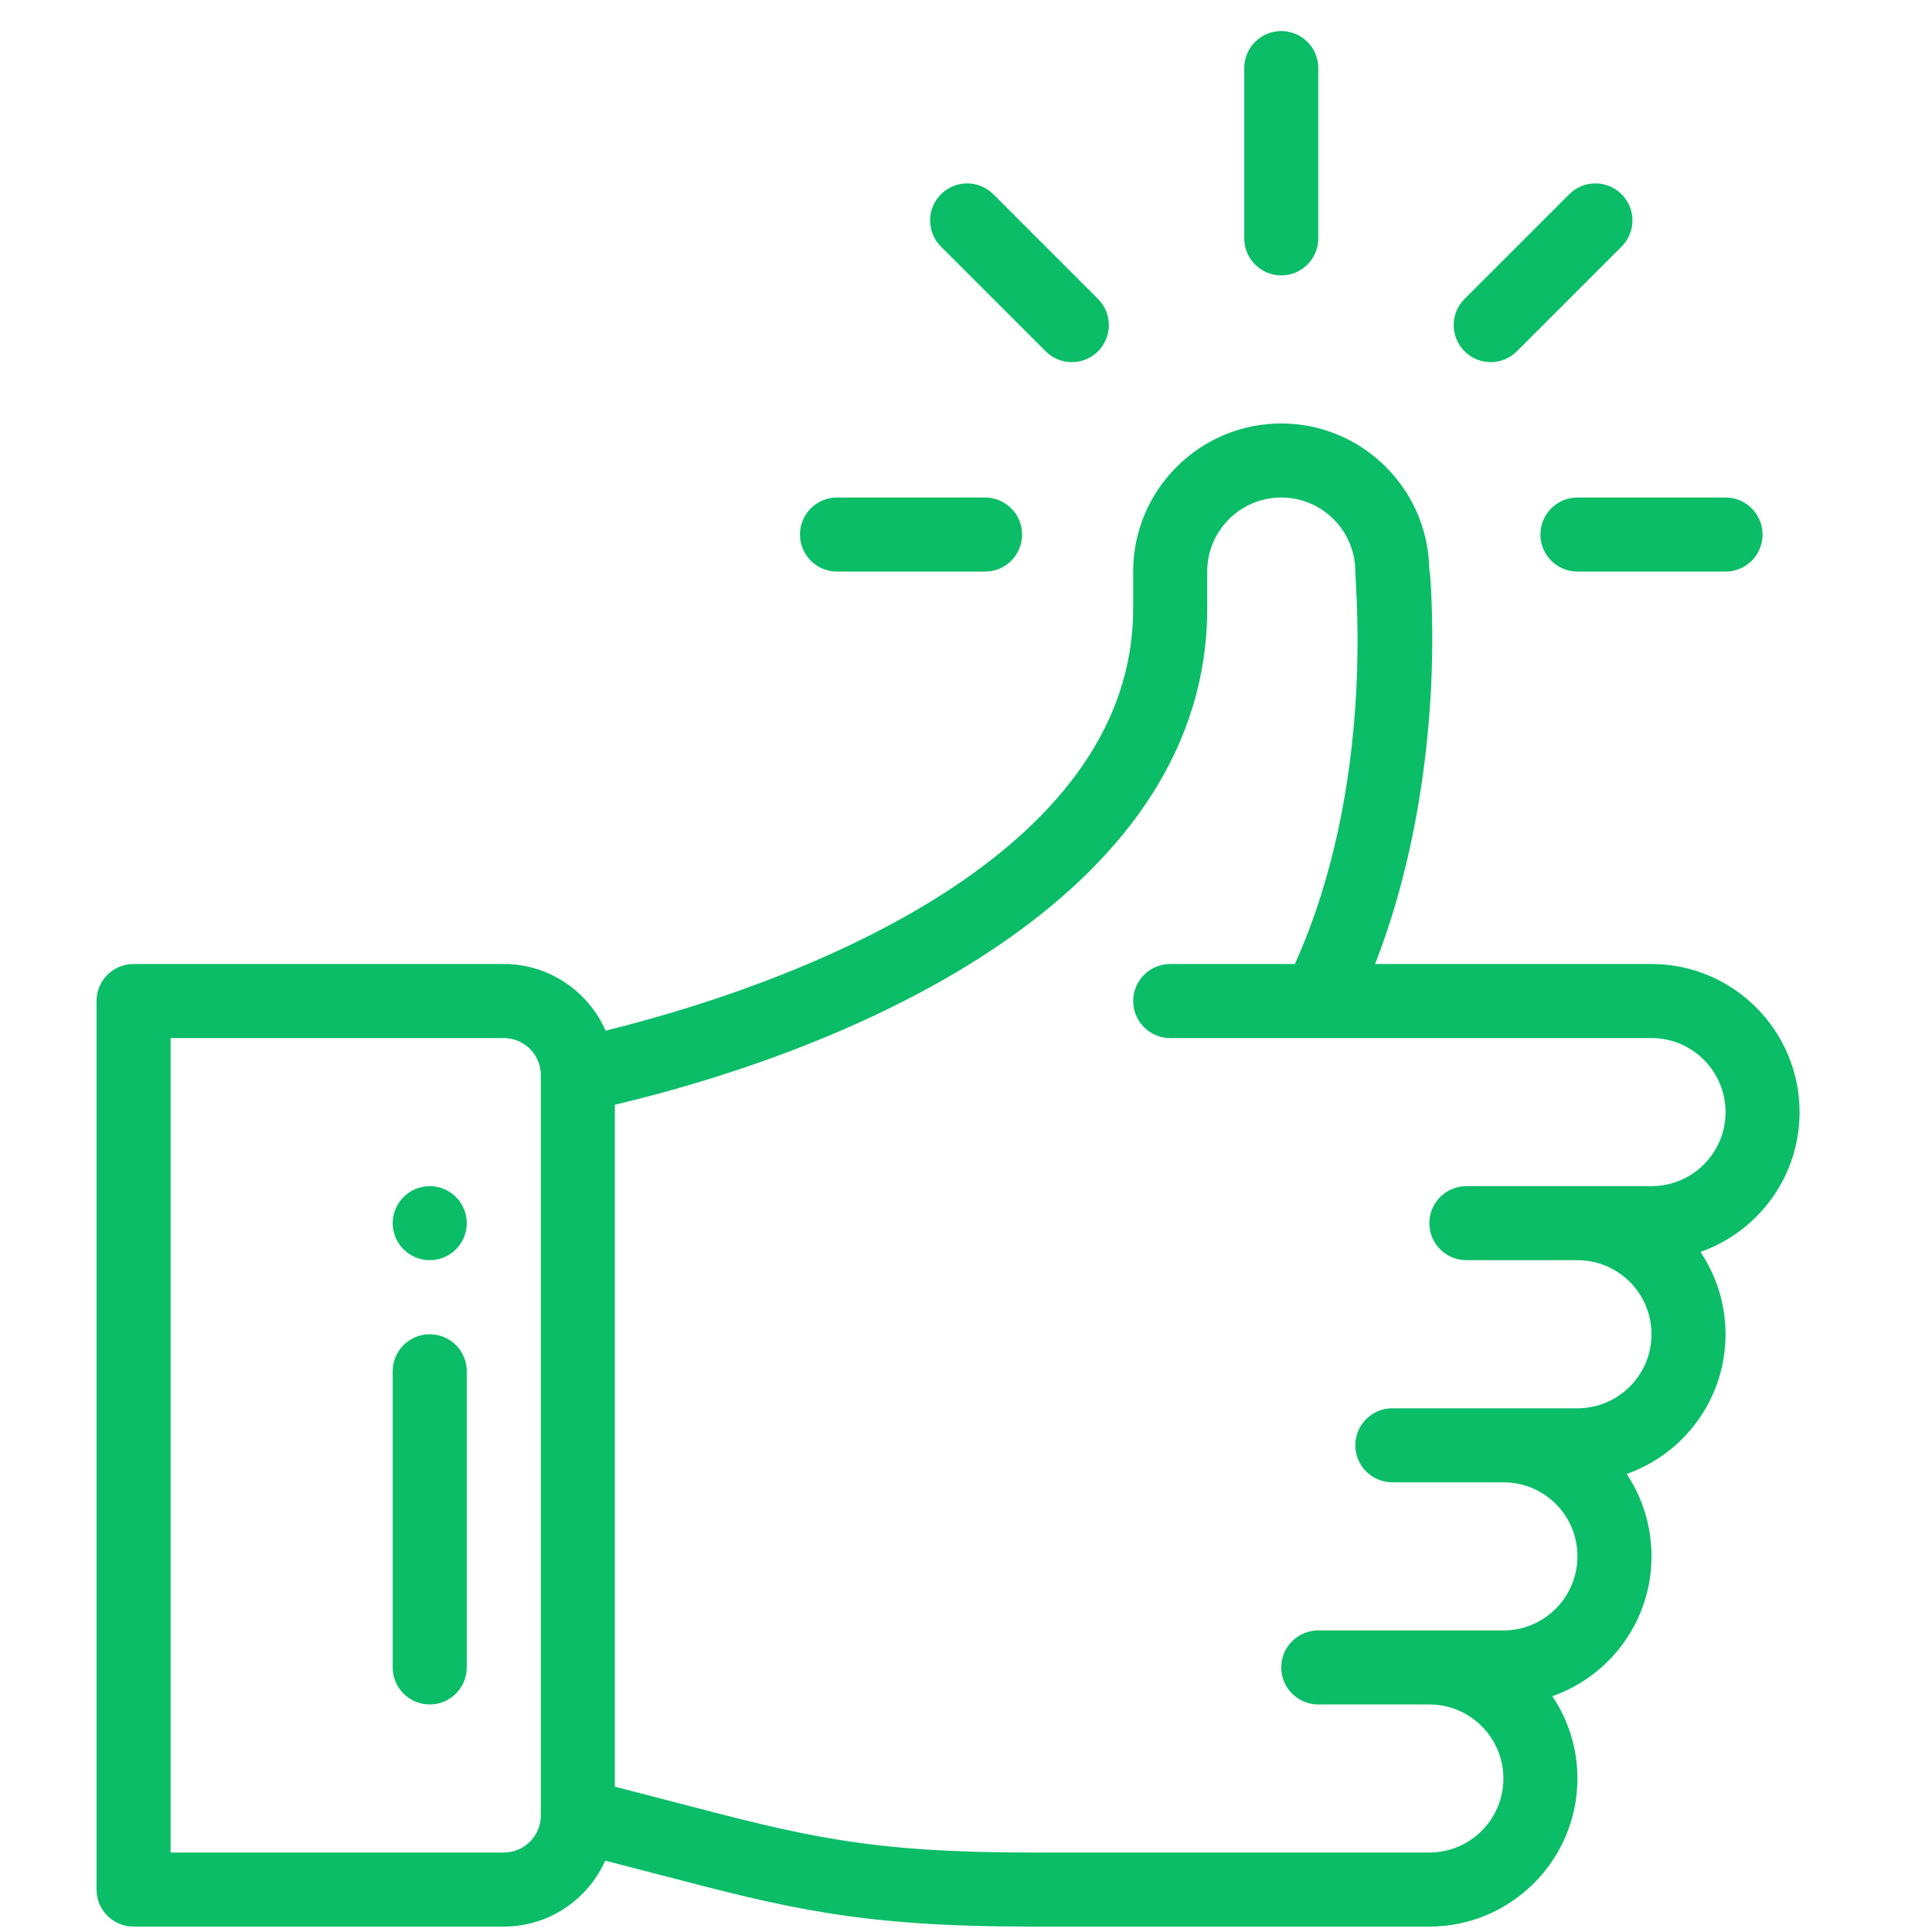 <svg width="53" height="53" viewBox="0 0 53 53" fill="none" xmlns="http://www.w3.org/2000/svg">
<g clip-path="url(#clip0_1002_32185)">
<path d="M35.148 0.852C34.588 0.852 34.133 1.306 34.133 1.867V6.539C34.133 7.1 34.588 7.555 35.148 7.555C35.709 7.555 36.164 7.1 36.164 6.539V1.867C36.164 1.306 35.709 0.852 35.148 0.852Z" fill="#0CBD68"/>
<path d="M11.789 32.539C11.228 32.539 10.773 32.994 10.773 33.555C10.773 34.115 11.228 34.57 11.789 34.57C12.35 34.57 12.805 34.115 12.805 33.555C12.805 32.994 12.35 32.539 11.789 32.539Z" fill="#0CBD68"/>
<path d="M49.367 30.508C49.367 28.268 47.545 26.445 45.305 26.445H37.723C38.897 23.439 39.372 19.9 39.28 16.75C39.263 16.149 39.24 15.801 39.208 15.582C39.156 13.388 37.354 11.617 35.148 11.617C32.908 11.617 31.086 13.44 31.086 15.68V16.695C31.086 23.119 22.838 26.728 16.613 28.275C16.142 27.199 15.068 26.445 13.82 26.445H3.664C3.103 26.445 2.648 26.9 2.648 27.461V51.836C2.648 52.397 3.103 52.852 3.664 52.852H13.82C15.06 52.852 16.128 52.107 16.603 51.043C17.119 51.175 17.597 51.3 18.039 51.415C21.585 52.342 23.538 52.852 28.289 52.852H39.211C41.451 52.852 43.273 51.029 43.273 48.789C43.273 47.954 43.02 47.177 42.586 46.531C44.155 45.982 45.305 44.483 45.305 42.695C45.305 41.863 45.057 41.084 44.625 40.434C46.187 39.885 47.336 38.389 47.336 36.602C47.336 35.766 47.082 34.989 46.648 34.343C48.217 33.794 49.367 32.295 49.367 30.508ZM14.836 49.805C14.836 50.365 14.38 50.82 13.82 50.82H4.68V28.477H13.82C14.38 28.477 14.836 28.932 14.836 29.492V49.805ZM45.305 32.539C43.126 32.539 42.607 32.539 40.227 32.539C39.666 32.539 39.211 32.994 39.211 33.555C39.211 34.115 39.666 34.57 40.227 34.57H43.273C44.394 34.57 45.305 35.481 45.305 36.602C45.305 37.723 44.395 38.633 43.273 38.633H38.195C37.635 38.633 37.18 39.088 37.18 39.648C37.18 40.209 37.635 40.664 38.195 40.664H41.242C42.349 40.664 43.273 41.548 43.273 42.695C43.273 43.817 42.364 44.727 41.242 44.727C39.064 44.727 38.544 44.727 36.164 44.727C35.603 44.727 35.148 45.181 35.148 45.742C35.148 46.303 35.603 46.758 36.164 46.758H39.211C40.331 46.758 41.242 47.669 41.242 48.789C41.242 49.909 40.331 50.82 39.211 50.82H28.289C23.799 50.82 22.046 50.362 18.552 49.45C18.04 49.316 17.479 49.17 16.867 49.014V30.307C24.217 28.556 33.117 24.283 33.117 16.695V15.68C33.117 14.56 34.028 13.648 35.148 13.648C36.266 13.648 37.178 14.558 37.18 15.677V15.68C37.18 16.121 37.731 21.538 35.522 26.445H32.102C31.541 26.445 31.086 26.9 31.086 27.461C31.086 28.022 31.541 28.477 32.102 28.477C32.811 28.477 44.147 28.477 45.305 28.477C46.425 28.477 47.336 29.388 47.336 30.508C47.336 31.63 46.426 32.539 45.305 32.539Z" fill="#0CBD68"/>
<path d="M11.789 36.602C11.228 36.602 10.773 37.056 10.773 37.617V45.742C10.773 46.303 11.228 46.758 11.789 46.758C12.35 46.758 12.805 46.303 12.805 45.742V37.617C12.805 37.056 12.35 36.602 11.789 36.602Z" fill="#0CBD68"/>
<path d="M27.023 13.648H22.961C22.4 13.648 21.945 14.103 21.945 14.664C21.945 15.225 22.4 15.68 22.961 15.68H27.023C27.584 15.68 28.039 15.225 28.039 14.664C28.039 14.103 27.584 13.648 27.023 13.648Z" fill="#0CBD68"/>
<path d="M47.336 13.648H43.273C42.713 13.648 42.258 14.103 42.258 14.664C42.258 15.225 42.713 15.68 43.273 15.68H47.336C47.897 15.68 48.352 15.225 48.352 14.664C48.352 14.103 47.897 13.648 47.336 13.648Z" fill="#0CBD68"/>
<path d="M44.485 5.329C44.088 4.932 43.445 4.932 43.048 5.329L40.176 8.201C39.78 8.597 39.78 9.24 40.176 9.637C40.573 10.034 41.216 10.034 41.613 9.637L44.485 6.765C44.882 6.368 44.882 5.725 44.485 5.329Z" fill="#0CBD68"/>
<path d="M30.122 8.201L27.25 5.329C26.853 4.932 26.21 4.932 25.813 5.329C25.416 5.725 25.416 6.368 25.813 6.765L28.685 9.637C29.082 10.034 29.725 10.034 30.122 9.637C30.518 9.241 30.518 8.597 30.122 8.201Z" fill="#0CBD68"/>
</g>
<defs>
<clipPath id="clip0_1002_32185">
<rect width="52" height="52" fill="white" transform="translate(0.008 0.852)"/>
</clipPath>
</defs>
</svg>
